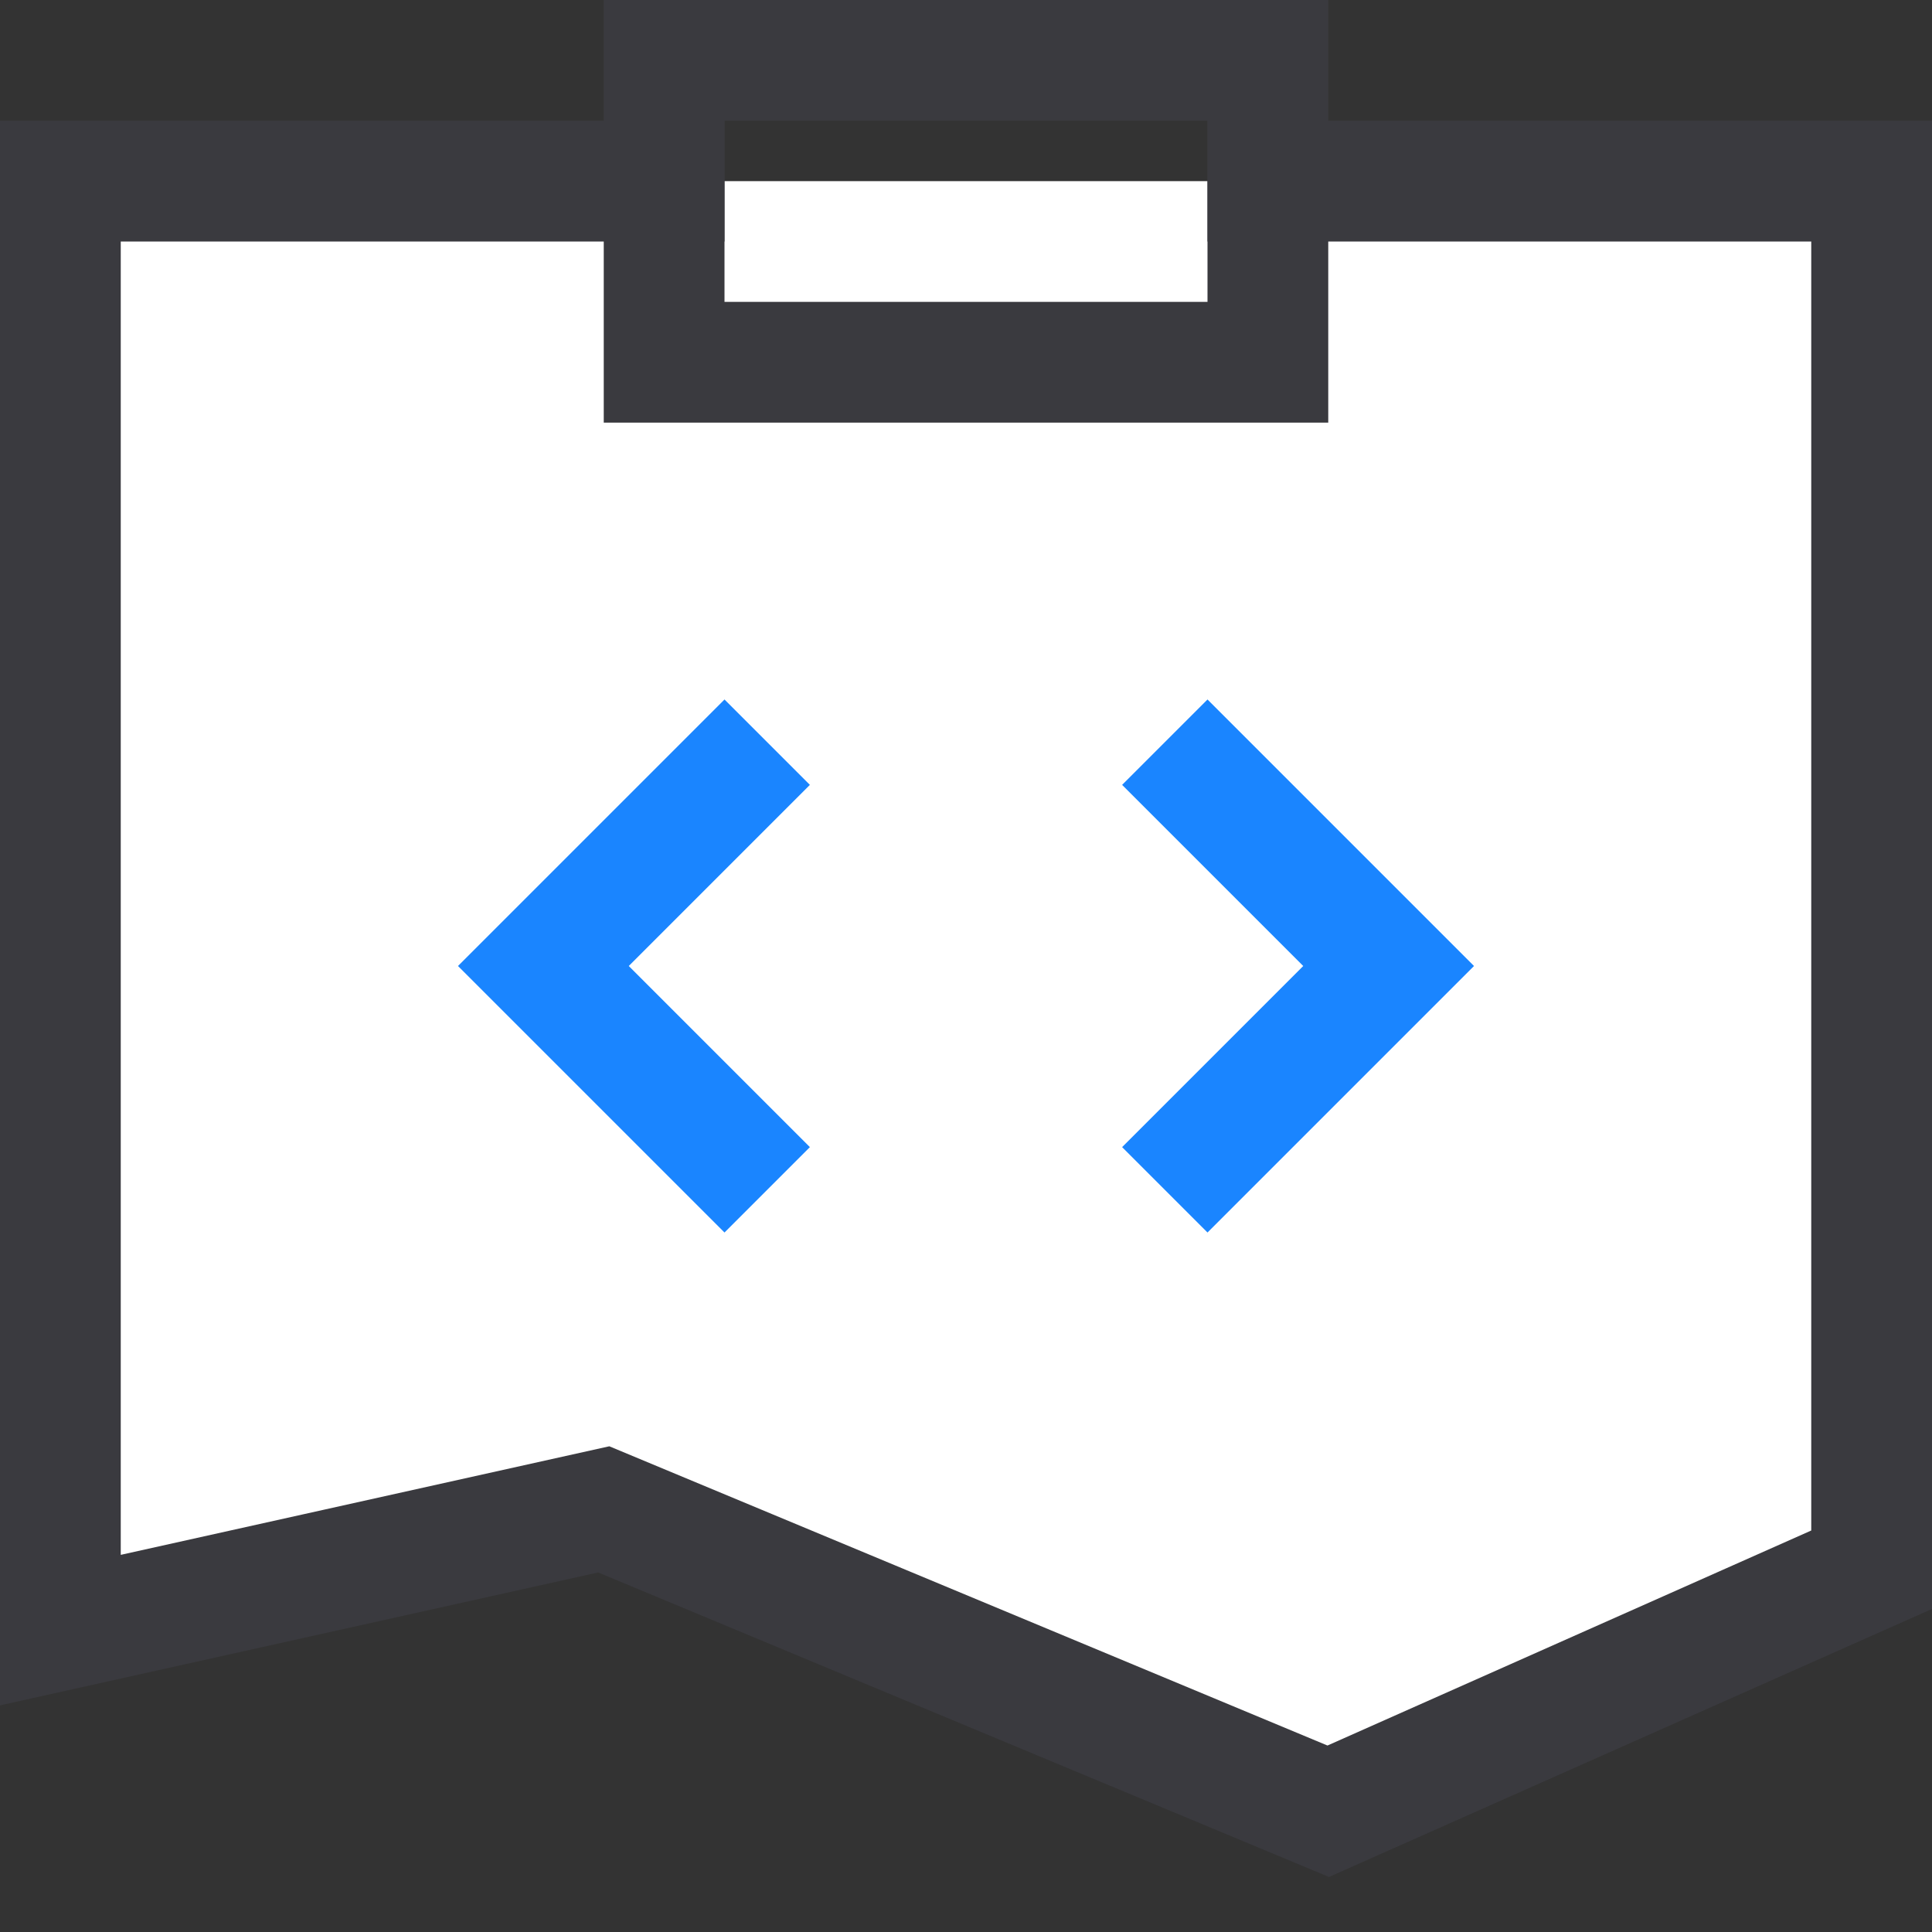 <?xml version="1.0" encoding="UTF-8"?>
<svg width="32px" height="32px" viewBox="0 0 32 32" version="1.1" xmlns="http://www.w3.org/2000/svg" xmlns:xlink="http://www.w3.org/1999/xlink">
    <rect x="0" y="0" width="32" height="32" fill="#333333" stroke="none"/>
    <!-- Generator: Sketch 46.2 (44496) - http://www.bohemiancoding.com/sketch -->
    <title>product-dev-other</title>
    <desc>Created with Sketch.</desc>
    <defs></defs>
    <g id="Symbols" stroke="none" stroke-width="1" fill="none" fill-rule="evenodd" stroke-linecap="square">
        <g id="product-dev-other" stroke-width="2">
            <g id="design-32px-outline_note-code" transform="translate(1, 1)">
                <polyline id="Shape" stroke="#3A3A3F" fill="#FFFFFF" points="20 2 30 2 30 25 21 29 9 24 0 26 0 2 10 2"></polyline>
                <rect id="Rectangle-path" stroke="#3A3A3F" x="10" y="0" width="10" height="5"></rect>
                <polyline id="Shape" stroke="#1A85FF" points="11 12 8 15 11 18"></polyline>
                <polyline id="Shape" stroke="#1A85FF" points="19 12 22 15 19 18"></polyline>
            </g>
        </g>
    </g>
</svg>